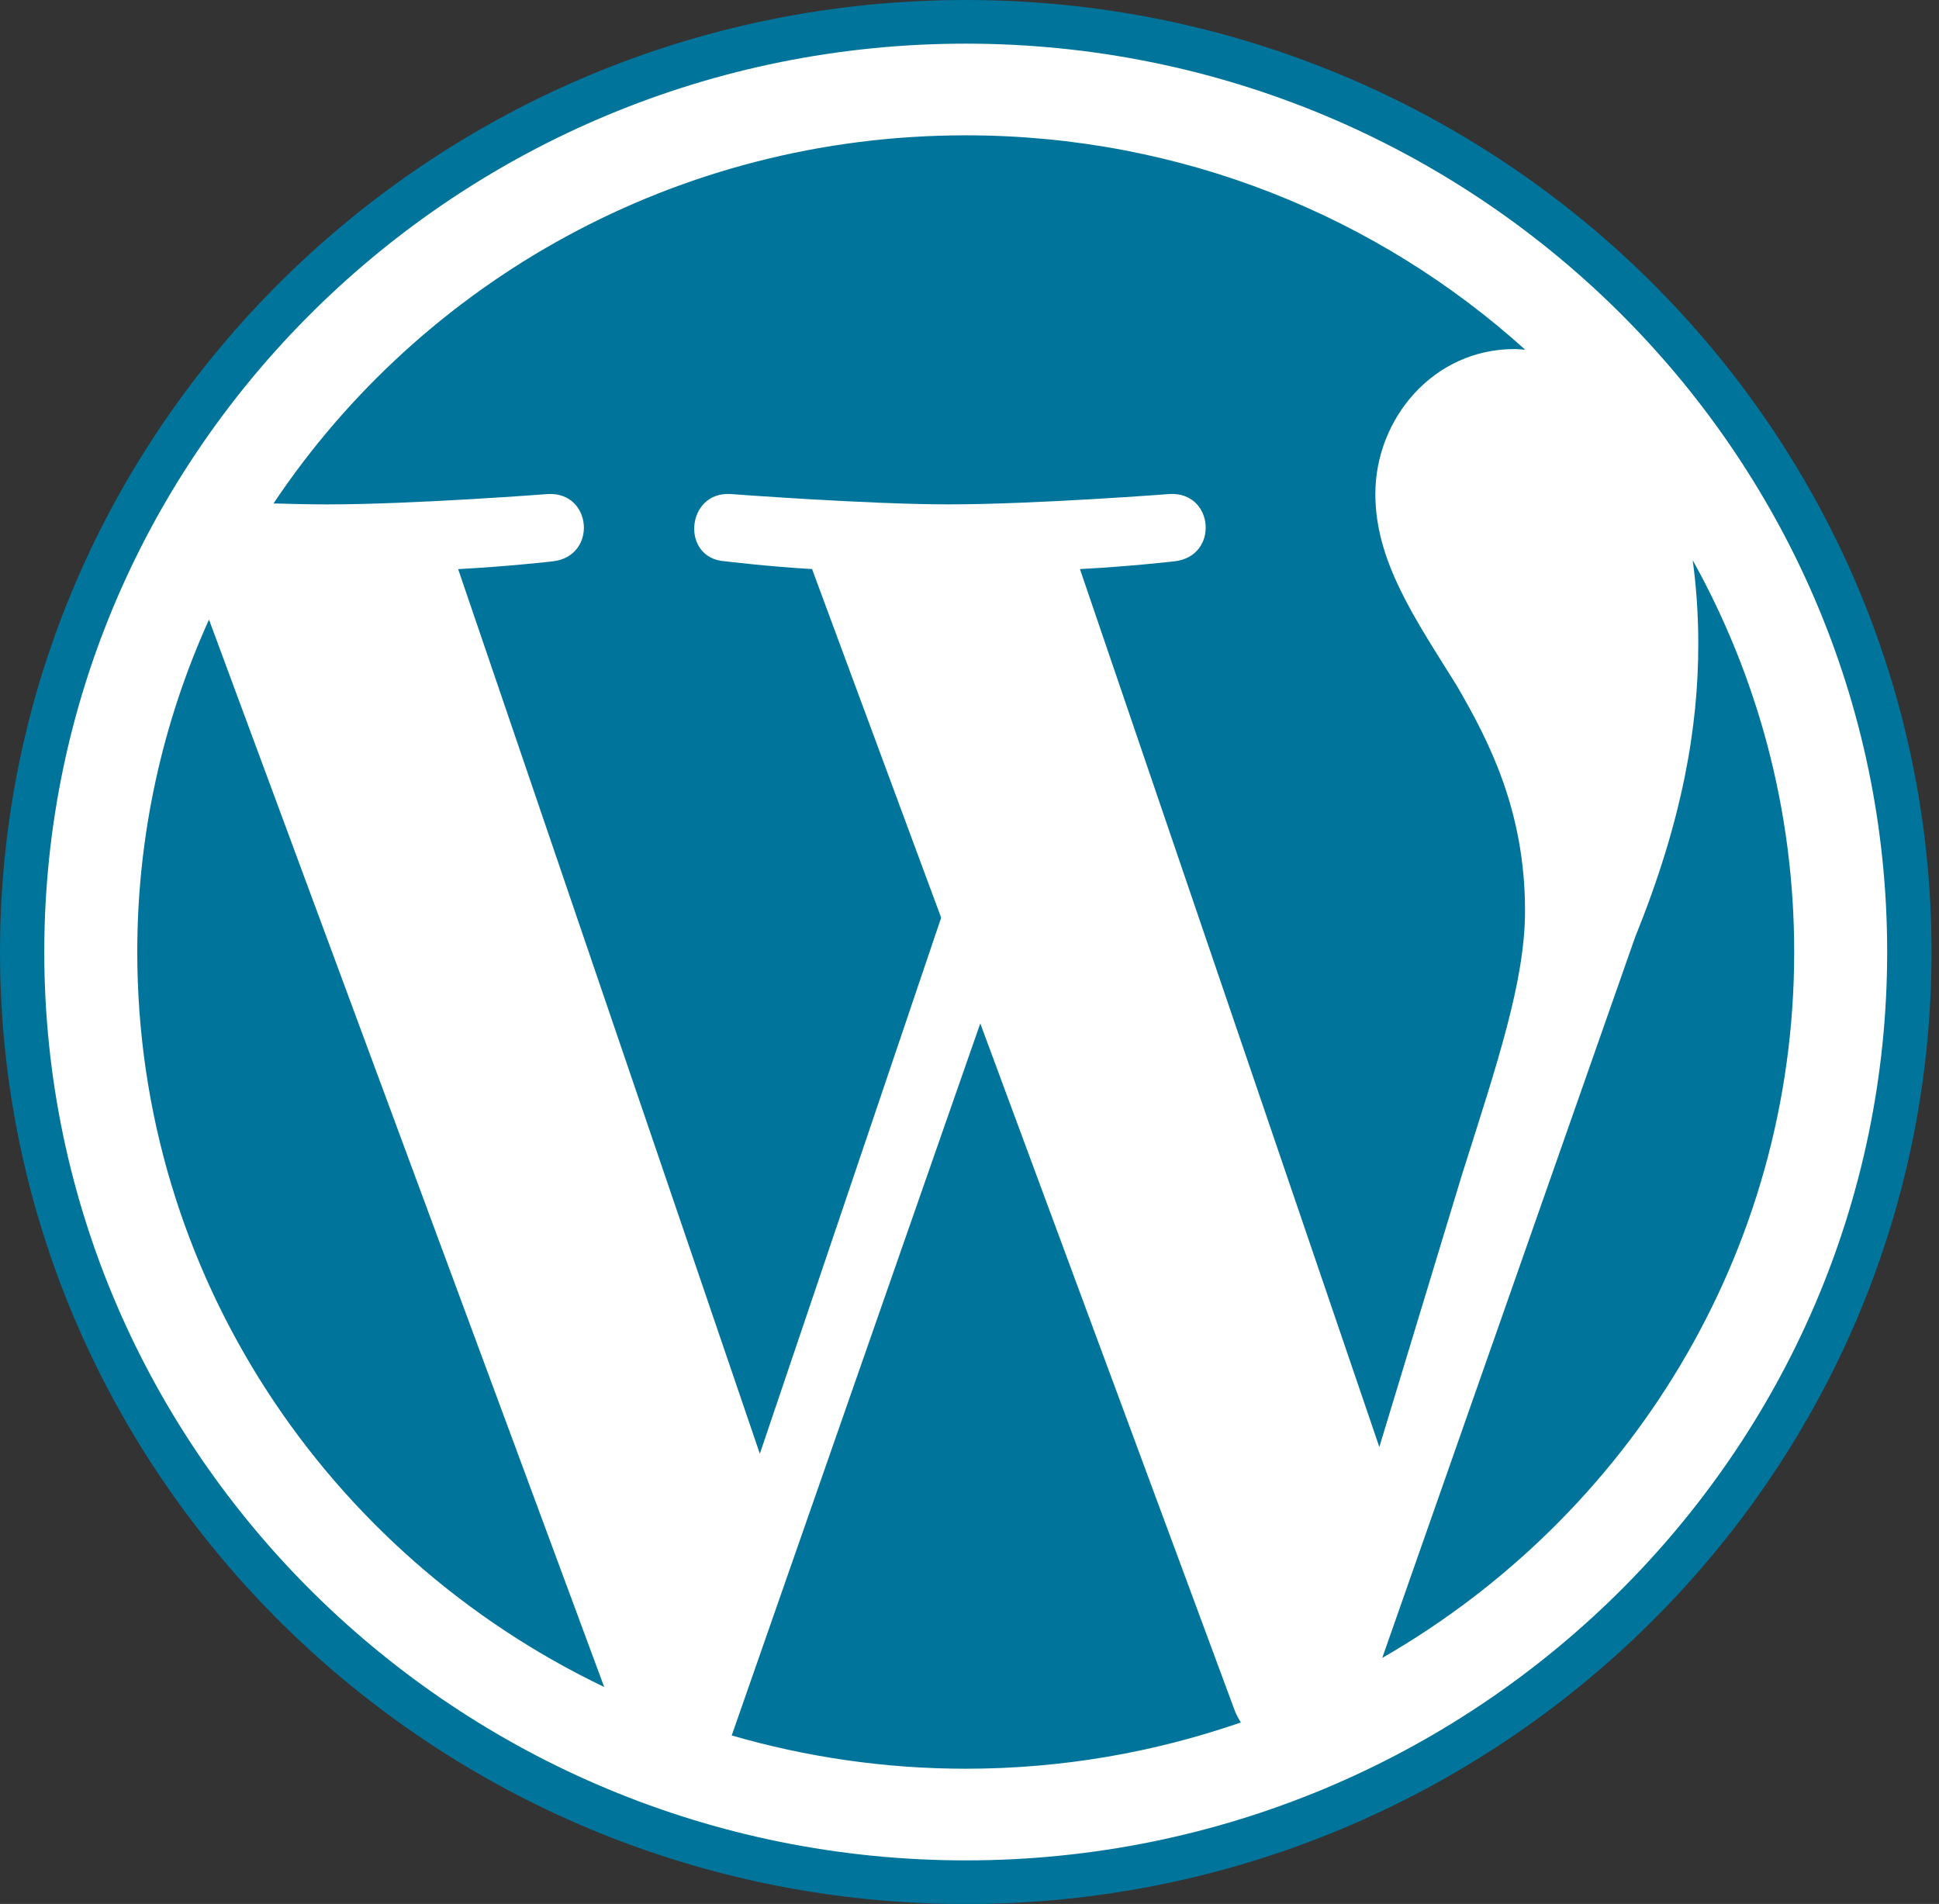 <svg width="111" height="109" viewBox="0 0 111 109" fill="none" xmlns="http://www.w3.org/2000/svg">
<rect x="0" y="0" width="111" height="109" fill="#333333" stroke="none"/>
<ellipse cx="55.5" cy="54.5" rx="54.5" ry="53.5" fill="white"/>
<path d="M7.858 54.5C7.858 73.007 18.768 89 34.588 96.579L11.964 35.472C9.333 41.287 7.858 47.722 7.858 54.5ZM87.302 52.141C87.302 46.362 85.197 42.361 83.391 39.246C80.987 35.395 78.733 32.133 78.733 28.282C78.733 23.984 82.04 19.983 86.697 19.983C86.908 19.983 87.107 20.009 87.312 20.021C78.874 12.4 67.632 7.747 55.285 7.747C38.716 7.747 24.139 16.128 15.659 28.821C16.772 28.854 17.82 28.877 18.711 28.877C23.672 28.877 31.351 28.284 31.351 28.284C33.907 28.135 34.209 31.837 31.655 32.135C31.655 32.135 29.086 32.433 26.227 32.581L43.498 83.225L53.877 52.538L46.487 32.579C43.933 32.431 41.514 32.133 41.514 32.133C38.958 31.986 39.258 28.134 41.814 28.282C41.814 28.282 49.646 28.875 54.306 28.875C59.266 28.875 66.946 28.282 66.946 28.282C69.504 28.134 69.805 31.835 67.25 32.133C67.25 32.133 64.675 32.431 61.822 32.579L78.961 82.839L83.691 67.255C85.742 60.788 87.302 56.143 87.302 52.141ZM56.117 58.59L41.888 99.353C46.136 100.584 50.63 101.258 55.285 101.258C60.808 101.258 66.105 100.317 71.035 98.608C70.907 98.407 70.792 98.195 70.697 97.963L56.117 58.59ZM96.9 32.069C97.104 33.558 97.22 35.157 97.22 36.876C97.22 41.621 96.321 46.954 93.614 53.623L79.127 94.915C93.227 86.809 102.71 71.75 102.71 54.501C102.711 46.372 100.605 38.728 96.9 32.069ZM55.285 0C24.802 0 0 24.449 0 54.5C0 84.555 24.802 109.003 55.285 109.003C85.768 109.003 110.573 84.555 110.573 54.5C110.572 24.449 85.768 0 55.285 0ZM55.285 106.505C26.2 106.505 2.535 83.175 2.535 54.5C2.535 25.827 26.199 2.499 55.285 2.499C84.37 2.499 108.033 25.827 108.033 54.5C108.033 83.175 84.37 106.505 55.285 106.505Z" fill="#00749A"/>
</svg>
